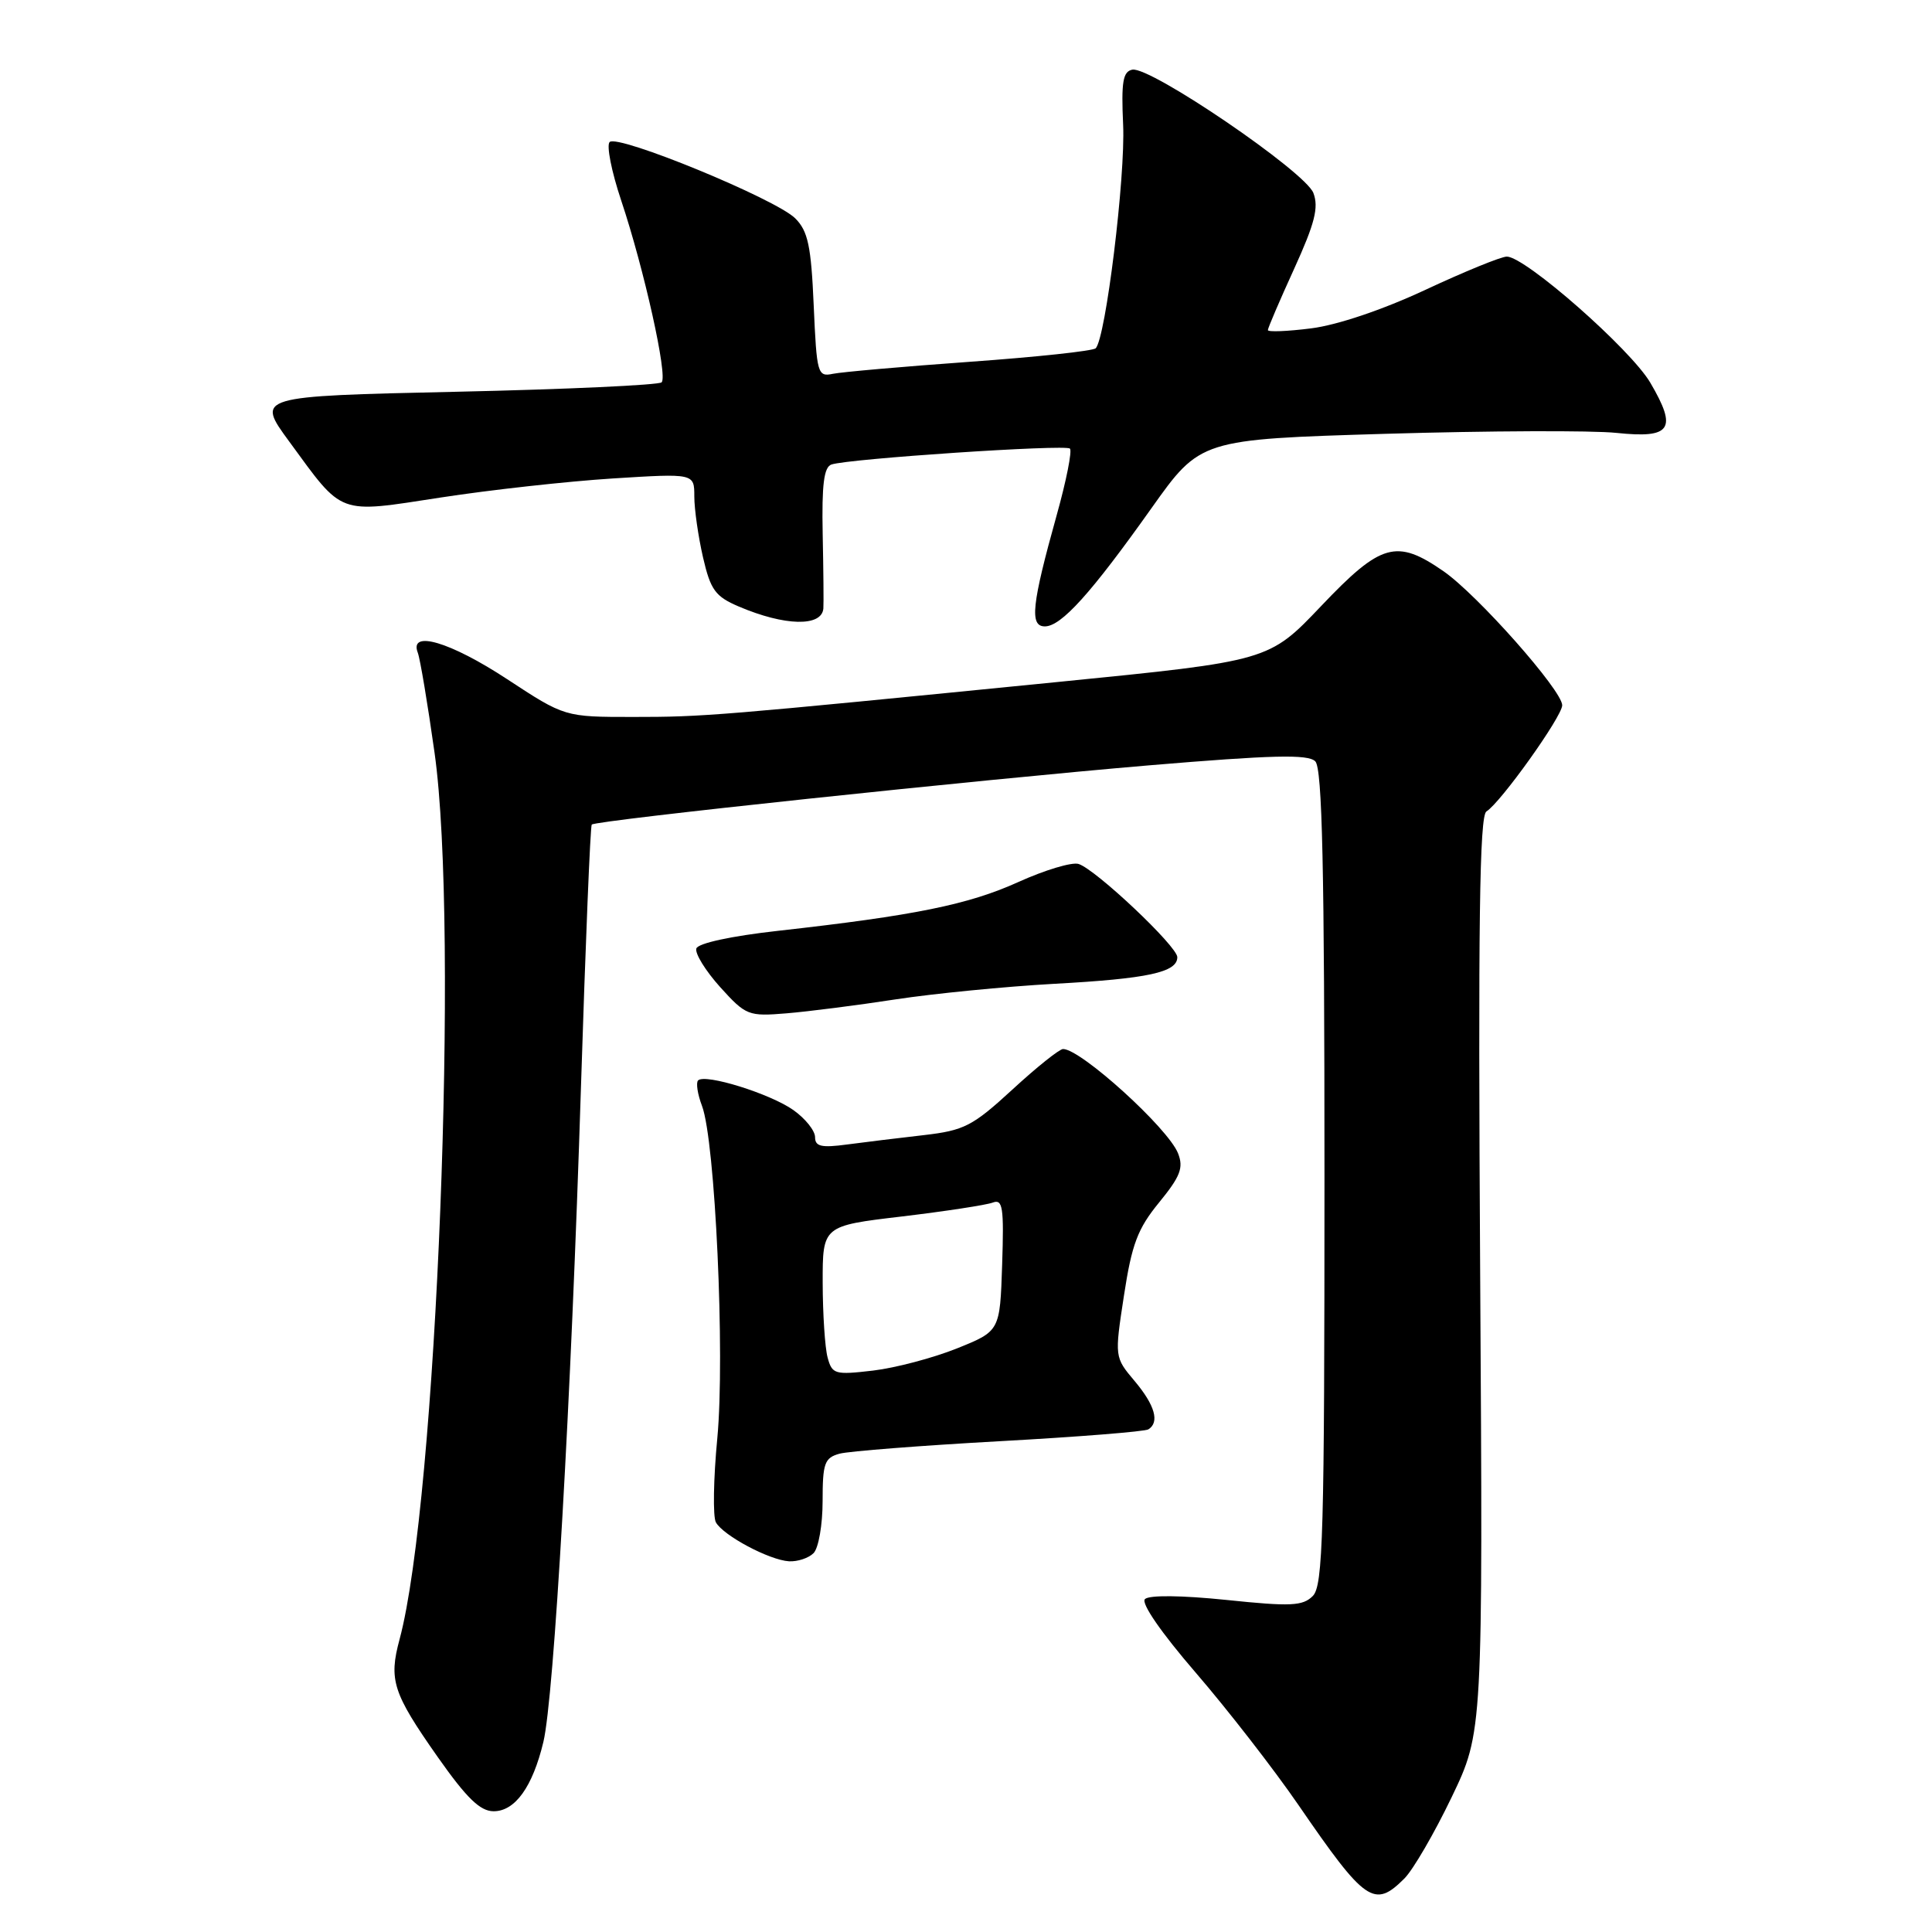 <?xml version="1.0" encoding="UTF-8" standalone="no"?>
<!DOCTYPE svg PUBLIC "-//W3C//DTD SVG 1.1//EN" "http://www.w3.org/Graphics/SVG/1.1/DTD/svg11.dtd" >
<svg xmlns="http://www.w3.org/2000/svg" xmlns:xlink="http://www.w3.org/1999/xlink" version="1.1" viewBox="0 0 256 256">
 <g >
 <path fill="currentColor"
d=" M 186.09 248.91 C 187.24 247.76 190.05 242.93 192.34 238.16 C 196.50 229.50 196.50 229.50 196.13 168.88 C 195.85 122.40 196.04 108.09 196.96 107.52 C 198.85 106.35 207.00 94.93 207.00 93.45 C 207.00 91.49 195.76 78.80 191.27 75.69 C 185.04 71.37 182.99 71.96 175.07 80.29 C 168.14 87.58 168.14 87.58 140.32 90.35 C 94.84 94.87 93.30 95.00 83.87 95.00 C 74.83 95.00 74.83 95.00 67.21 90.00 C 59.67 85.05 54.18 83.42 55.36 86.49 C 55.67 87.30 56.67 93.27 57.58 99.74 C 60.86 123.03 57.86 198.94 52.95 217.20 C 51.49 222.61 52.04 224.32 57.99 232.80 C 61.84 238.27 63.62 240.00 65.41 240.00 C 68.25 240.00 70.57 236.78 72.00 230.82 C 73.41 224.93 75.67 185.67 76.98 144.05 C 77.58 125.10 78.22 109.45 78.41 109.26 C 78.96 108.70 129.69 103.32 152.28 101.41 C 168.63 100.04 173.32 99.92 174.28 100.88 C 175.21 101.81 175.50 114.94 175.50 156.01 C 175.50 203.36 175.31 210.11 173.95 211.48 C 172.62 212.81 171.04 212.89 162.51 212.00 C 156.57 211.39 152.26 211.34 151.71 211.89 C 151.17 212.43 153.86 216.33 158.45 221.65 C 162.65 226.52 168.78 234.41 172.07 239.20 C 180.92 252.09 182.10 252.90 186.09 248.91 Z  M 107.80 205.80 C 108.46 205.14 109.00 202.04 109.00 198.92 C 109.00 193.87 109.25 193.17 111.25 192.62 C 112.49 192.29 122.01 191.55 132.41 190.97 C 142.80 190.40 151.69 189.69 152.16 189.40 C 153.68 188.46 153.04 186.20 150.34 182.99 C 147.68 179.83 147.68 179.83 148.93 171.67 C 149.97 164.86 150.74 162.81 153.59 159.33 C 156.40 155.89 156.85 154.74 156.10 152.83 C 154.80 149.50 143.22 139.00 140.86 139.00 C 140.38 139.00 137.36 141.41 134.15 144.37 C 128.86 149.23 127.76 149.79 122.41 150.41 C 119.16 150.78 114.59 151.34 112.25 151.65 C 108.84 152.11 108.00 151.92 108.00 150.68 C 108.00 149.83 106.72 148.22 105.14 147.10 C 102.09 144.93 93.44 142.23 92.50 143.16 C 92.20 143.47 92.43 144.99 93.02 146.54 C 94.77 151.16 96.08 179.58 95.05 190.54 C 94.53 195.95 94.45 200.99 94.86 201.72 C 95.85 203.48 101.94 206.72 104.55 206.88 C 105.68 206.94 107.14 206.46 107.80 205.80 Z  M 118.69 132.42 C 123.75 131.65 133.20 130.72 139.69 130.36 C 152.12 129.68 156.00 128.84 156.00 126.83 C 156.00 125.40 145.21 115.21 142.92 114.48 C 142.05 114.20 138.45 115.28 134.92 116.88 C 128.31 119.87 121.17 121.32 103.08 123.34 C 96.90 124.03 92.50 124.98 92.27 125.68 C 92.06 126.33 93.48 128.63 95.42 130.79 C 98.84 134.57 99.16 134.69 104.24 134.27 C 107.13 134.03 113.64 133.20 118.69 132.42 Z  M 109.10 80.63 C 109.15 80.01 109.11 75.56 109.01 70.75 C 108.88 64.23 109.17 61.89 110.17 61.55 C 112.45 60.78 141.19 58.86 141.77 59.44 C 142.08 59.74 141.29 63.71 140.02 68.25 C 136.71 80.12 136.40 83.00 138.45 83.00 C 140.62 83.00 144.57 78.62 152.56 67.36 C 159.05 58.22 159.05 58.22 183.67 57.48 C 197.22 57.08 210.95 57.02 214.18 57.36 C 221.45 58.12 222.29 56.88 218.68 50.72 C 216.09 46.29 202.10 34.00 199.66 34.00 C 198.91 34.00 194.06 35.98 188.88 38.40 C 183.21 41.05 177.18 43.08 173.73 43.51 C 170.58 43.91 168.00 44.01 168.00 43.74 C 168.00 43.47 169.56 39.82 171.48 35.62 C 174.22 29.60 174.76 27.49 174.03 25.57 C 172.95 22.75 152.43 8.77 150.04 9.23 C 148.79 9.48 148.56 10.85 148.82 16.52 C 149.14 23.41 146.50 44.89 145.18 46.15 C 144.81 46.51 137.30 47.31 128.50 47.94 C 119.70 48.57 111.54 49.29 110.37 49.53 C 108.33 49.96 108.22 49.55 107.82 40.47 C 107.48 32.59 107.06 30.61 105.37 28.93 C 102.81 26.37 81.85 17.75 80.78 18.82 C 80.34 19.26 81.03 22.74 82.31 26.56 C 85.35 35.65 88.50 49.83 87.67 50.66 C 87.31 51.02 75.07 51.59 60.47 51.91 C 33.92 52.50 33.92 52.50 38.32 58.50 C 45.56 68.39 44.61 68.04 58.42 65.92 C 64.97 64.91 75.21 63.78 81.17 63.40 C 92.00 62.72 92.00 62.72 92.00 65.78 C 92.00 67.47 92.52 71.09 93.15 73.84 C 94.15 78.18 94.78 79.04 97.90 80.37 C 103.97 82.96 108.89 83.08 109.10 80.63 Z  M 109.66 179.87 C 109.31 178.57 109.02 174.11 109.01 169.97 C 109.00 162.43 109.00 162.43 119.50 161.19 C 125.27 160.50 130.69 159.67 131.54 159.35 C 132.87 158.84 133.04 159.96 132.79 167.57 C 132.50 176.38 132.50 176.38 126.78 178.68 C 123.63 179.94 118.64 181.26 115.68 181.61 C 110.62 182.20 110.26 182.10 109.66 179.87 Z "/>
</g>
</svg>